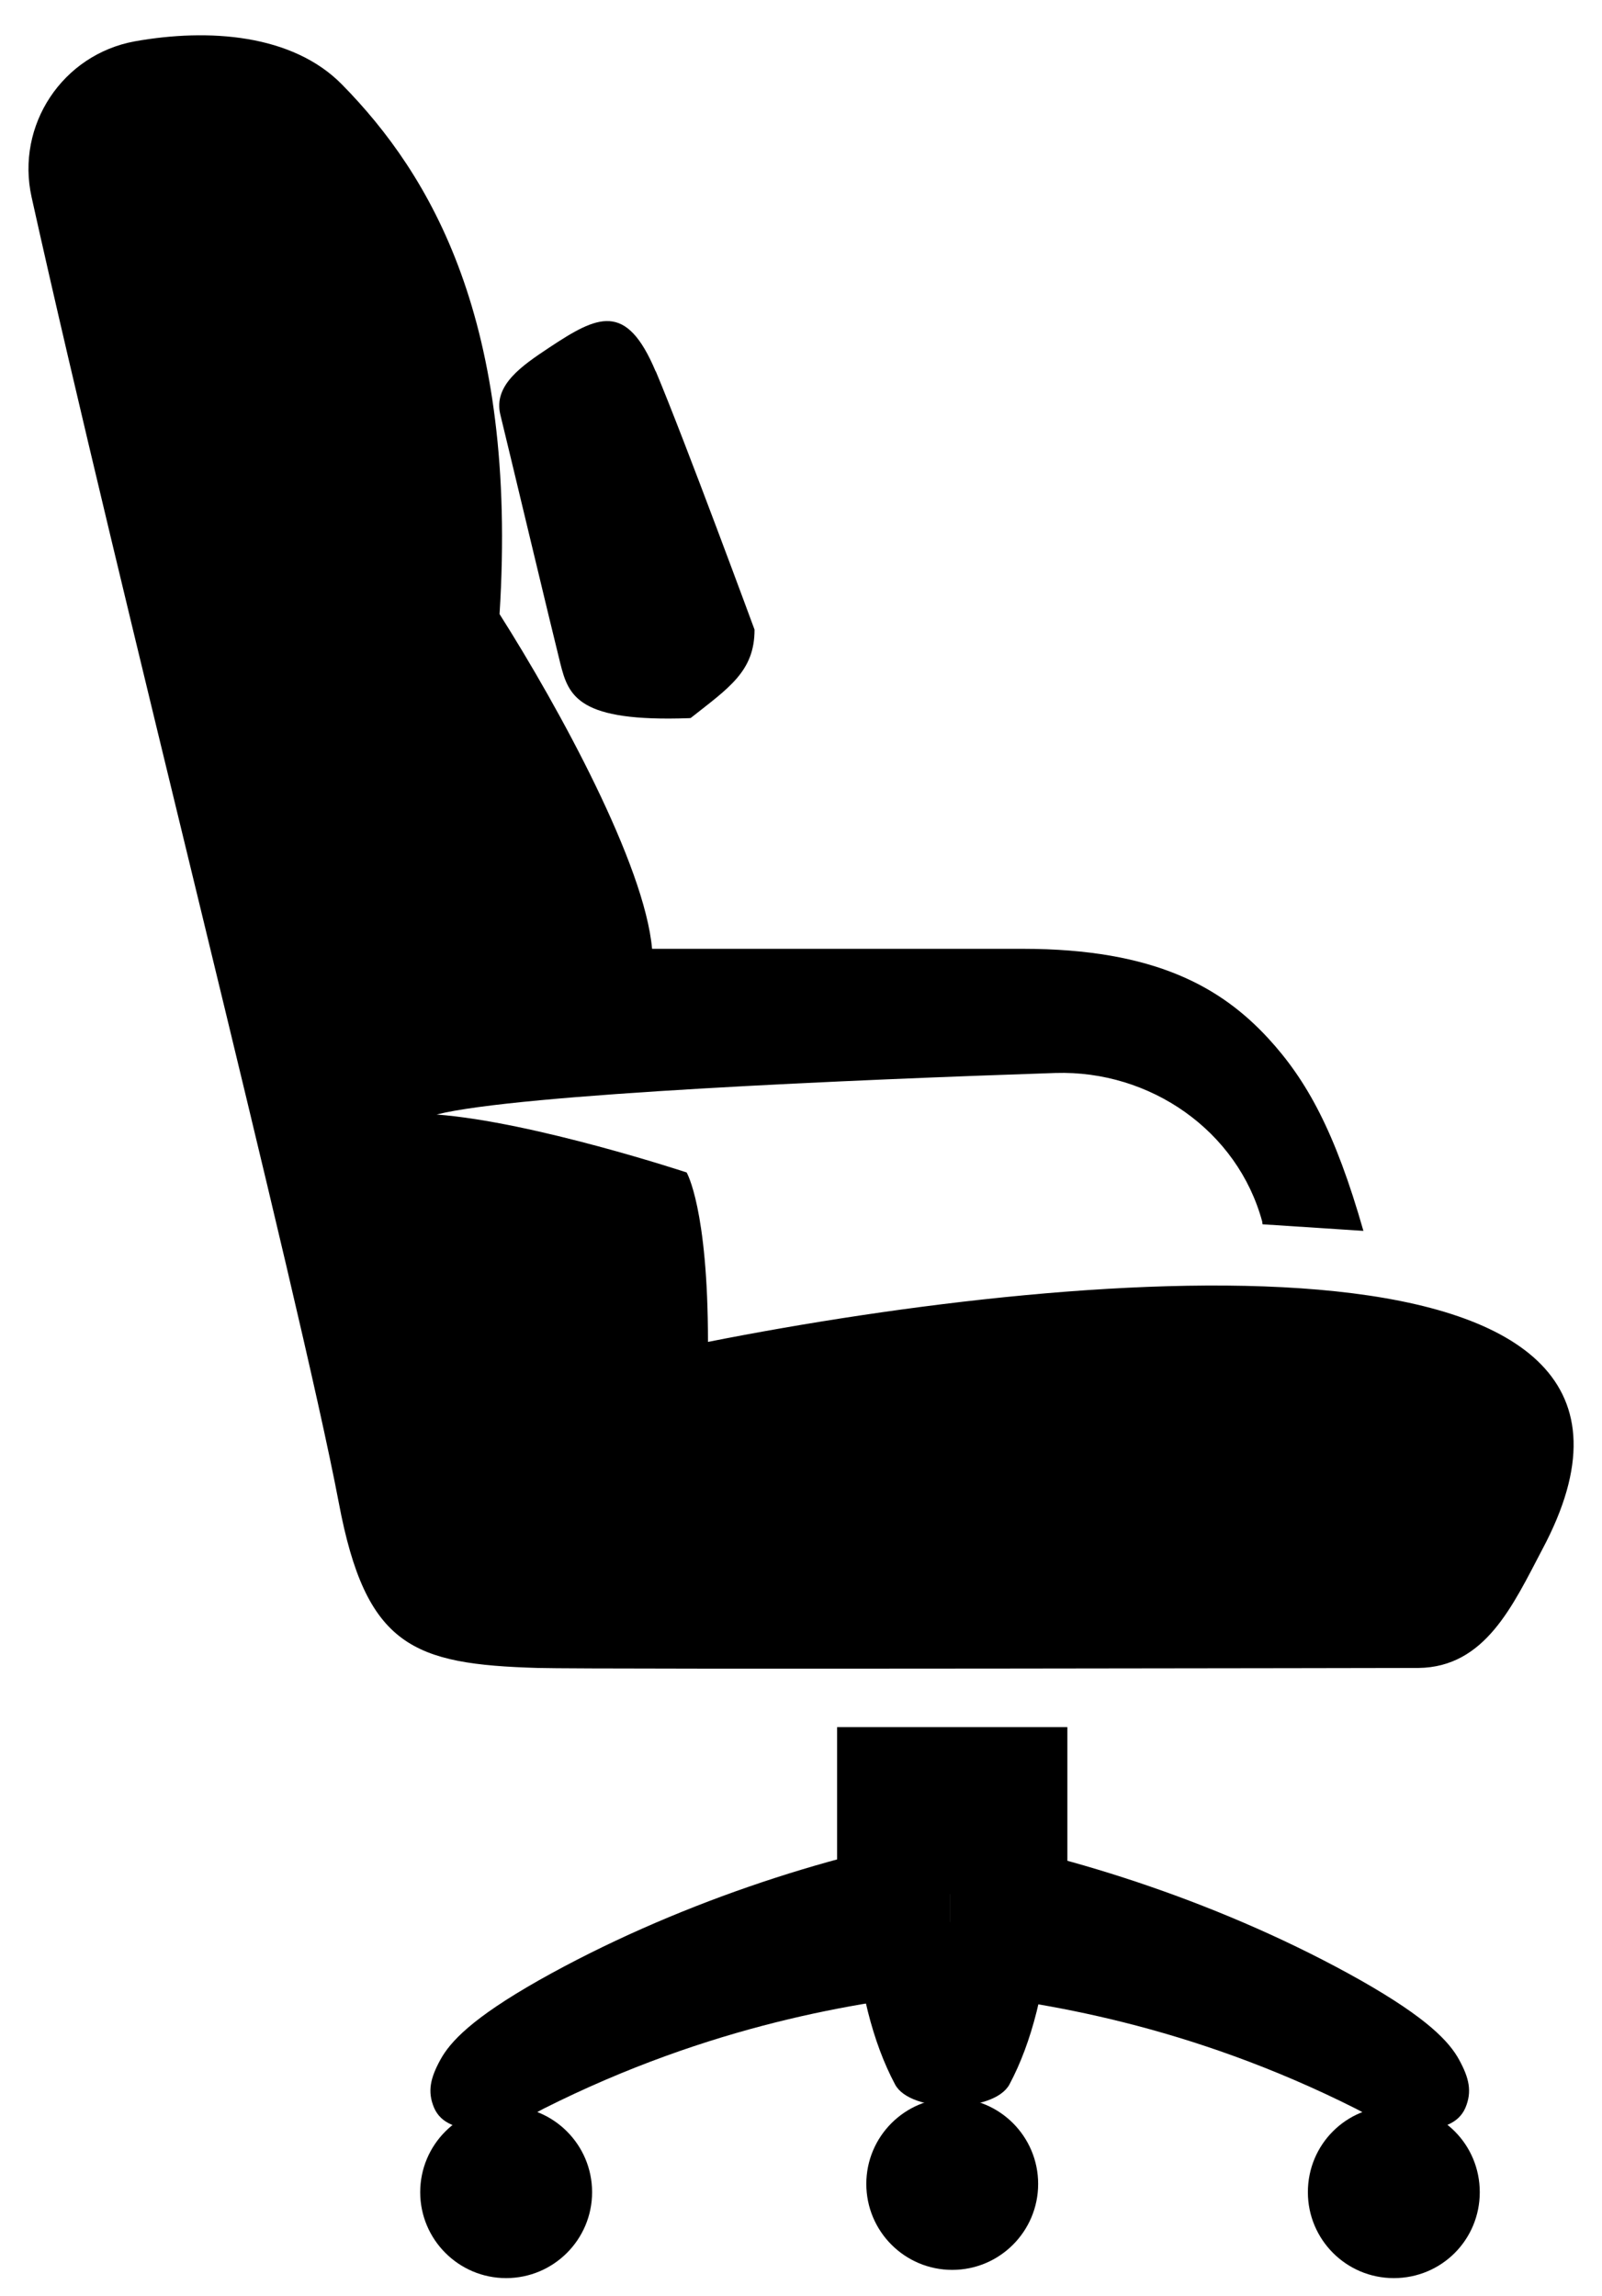 <svg width="30" height="43" viewBox="0 0 30 43" fill="none" xmlns="http://www.w3.org/2000/svg">
<path d="M26.564 31.235C27.811 31.219 28.327 30.072 28.881 29.017C32.238 22.726 20.427 23.712 13.258 25.129C13.258 22.626 12.858 21.956 12.858 21.956C12.858 21.956 9.994 21.009 8.176 20.871C9.693 20.486 16.069 20.216 19.765 20.093C21.536 20.039 23.176 21.171 23.638 22.88C23.638 22.896 23.638 22.911 23.645 22.927L25.532 23.05C25 21.186 24.469 20.224 23.745 19.439C22.875 18.499 21.636 17.768 19.156 17.768C16.307 17.768 13.805 17.768 12.211 17.768C12.073 16.197 10.479 13.271 9.355 11.5C9.701 6.01 8.061 3.269 6.405 1.583C5.474 0.636 3.903 0.528 2.525 0.774C1.17 1.021 0.292 2.345 0.592 3.693C2.209 10.984 5.597 24.205 6.344 28.139C6.852 30.842 7.738 31.165 10.071 31.235C11.126 31.265 26.556 31.235 26.556 31.235H26.564Z" fill="black"/>
<path d="M12.281 6.954C12.831 8.264 14.13 11.791 14.13 11.791C14.131 12.574 13.646 12.883 12.934 13.446C12.923 13.447 12.908 13.447 12.896 13.449C10.837 13.521 10.648 13.045 10.493 12.425C10.337 11.805 9.507 8.323 9.37 7.766C9.233 7.209 9.784 6.843 10.282 6.511C11.195 5.906 11.727 5.643 12.278 6.955L12.281 6.954Z" fill="black"/>
<path d="M17.786 34.353C15.514 34.731 12.596 35.67 10.086 37.087C8.839 37.795 8.431 38.234 8.246 38.573C8.061 38.912 7.999 39.166 8.13 39.474C8.261 39.774 8.585 39.874 8.977 39.874C9.524 39.874 9.94 39.612 10.178 39.489C13.312 37.911 16.107 37.48 17.786 37.31V34.353Z" fill="black"/>
<path d="M15.992 35.993C16.085 37.21 16.339 38.242 16.762 39.035C17.047 39.574 18.61 39.574 18.903 39.035C19.326 38.242 19.58 37.21 19.673 35.993H16H15.992Z" fill="black"/>
<path d="M9.478 42.661C10.367 42.661 11.088 41.94 11.088 41.052C11.088 40.163 10.367 39.442 9.478 39.442C8.59 39.442 7.869 40.163 7.869 41.052C7.869 41.94 8.59 42.661 9.478 42.661Z" fill="black"/>
<path d="M17.785 34.353C20.057 34.731 22.975 35.67 25.485 37.087C26.732 37.795 27.14 38.234 27.325 38.573C27.51 38.912 27.572 39.166 27.441 39.474C27.31 39.774 26.986 39.874 26.594 39.874C26.047 39.874 25.631 39.612 25.392 39.489C22.259 37.911 19.464 37.48 17.785 37.31V34.353Z" fill="black"/>
<path d="M24.492 41.052C24.492 41.937 25.208 42.661 26.101 42.661C26.995 42.661 27.711 41.945 27.711 41.052C27.711 40.158 26.995 39.442 26.101 39.442C25.208 39.442 24.492 40.158 24.492 41.052Z" fill="black"/>
<path d="M17.832 42.507C18.721 42.507 19.441 41.786 19.441 40.897C19.441 40.009 18.721 39.288 17.832 39.288C16.943 39.288 16.223 40.009 16.223 40.897C16.223 41.786 16.943 42.507 17.832 42.507Z" fill="black"/>
<path d="M19.988 32.343H15.676V35.469H19.988V32.343Z" fill="black"/>
</svg>
